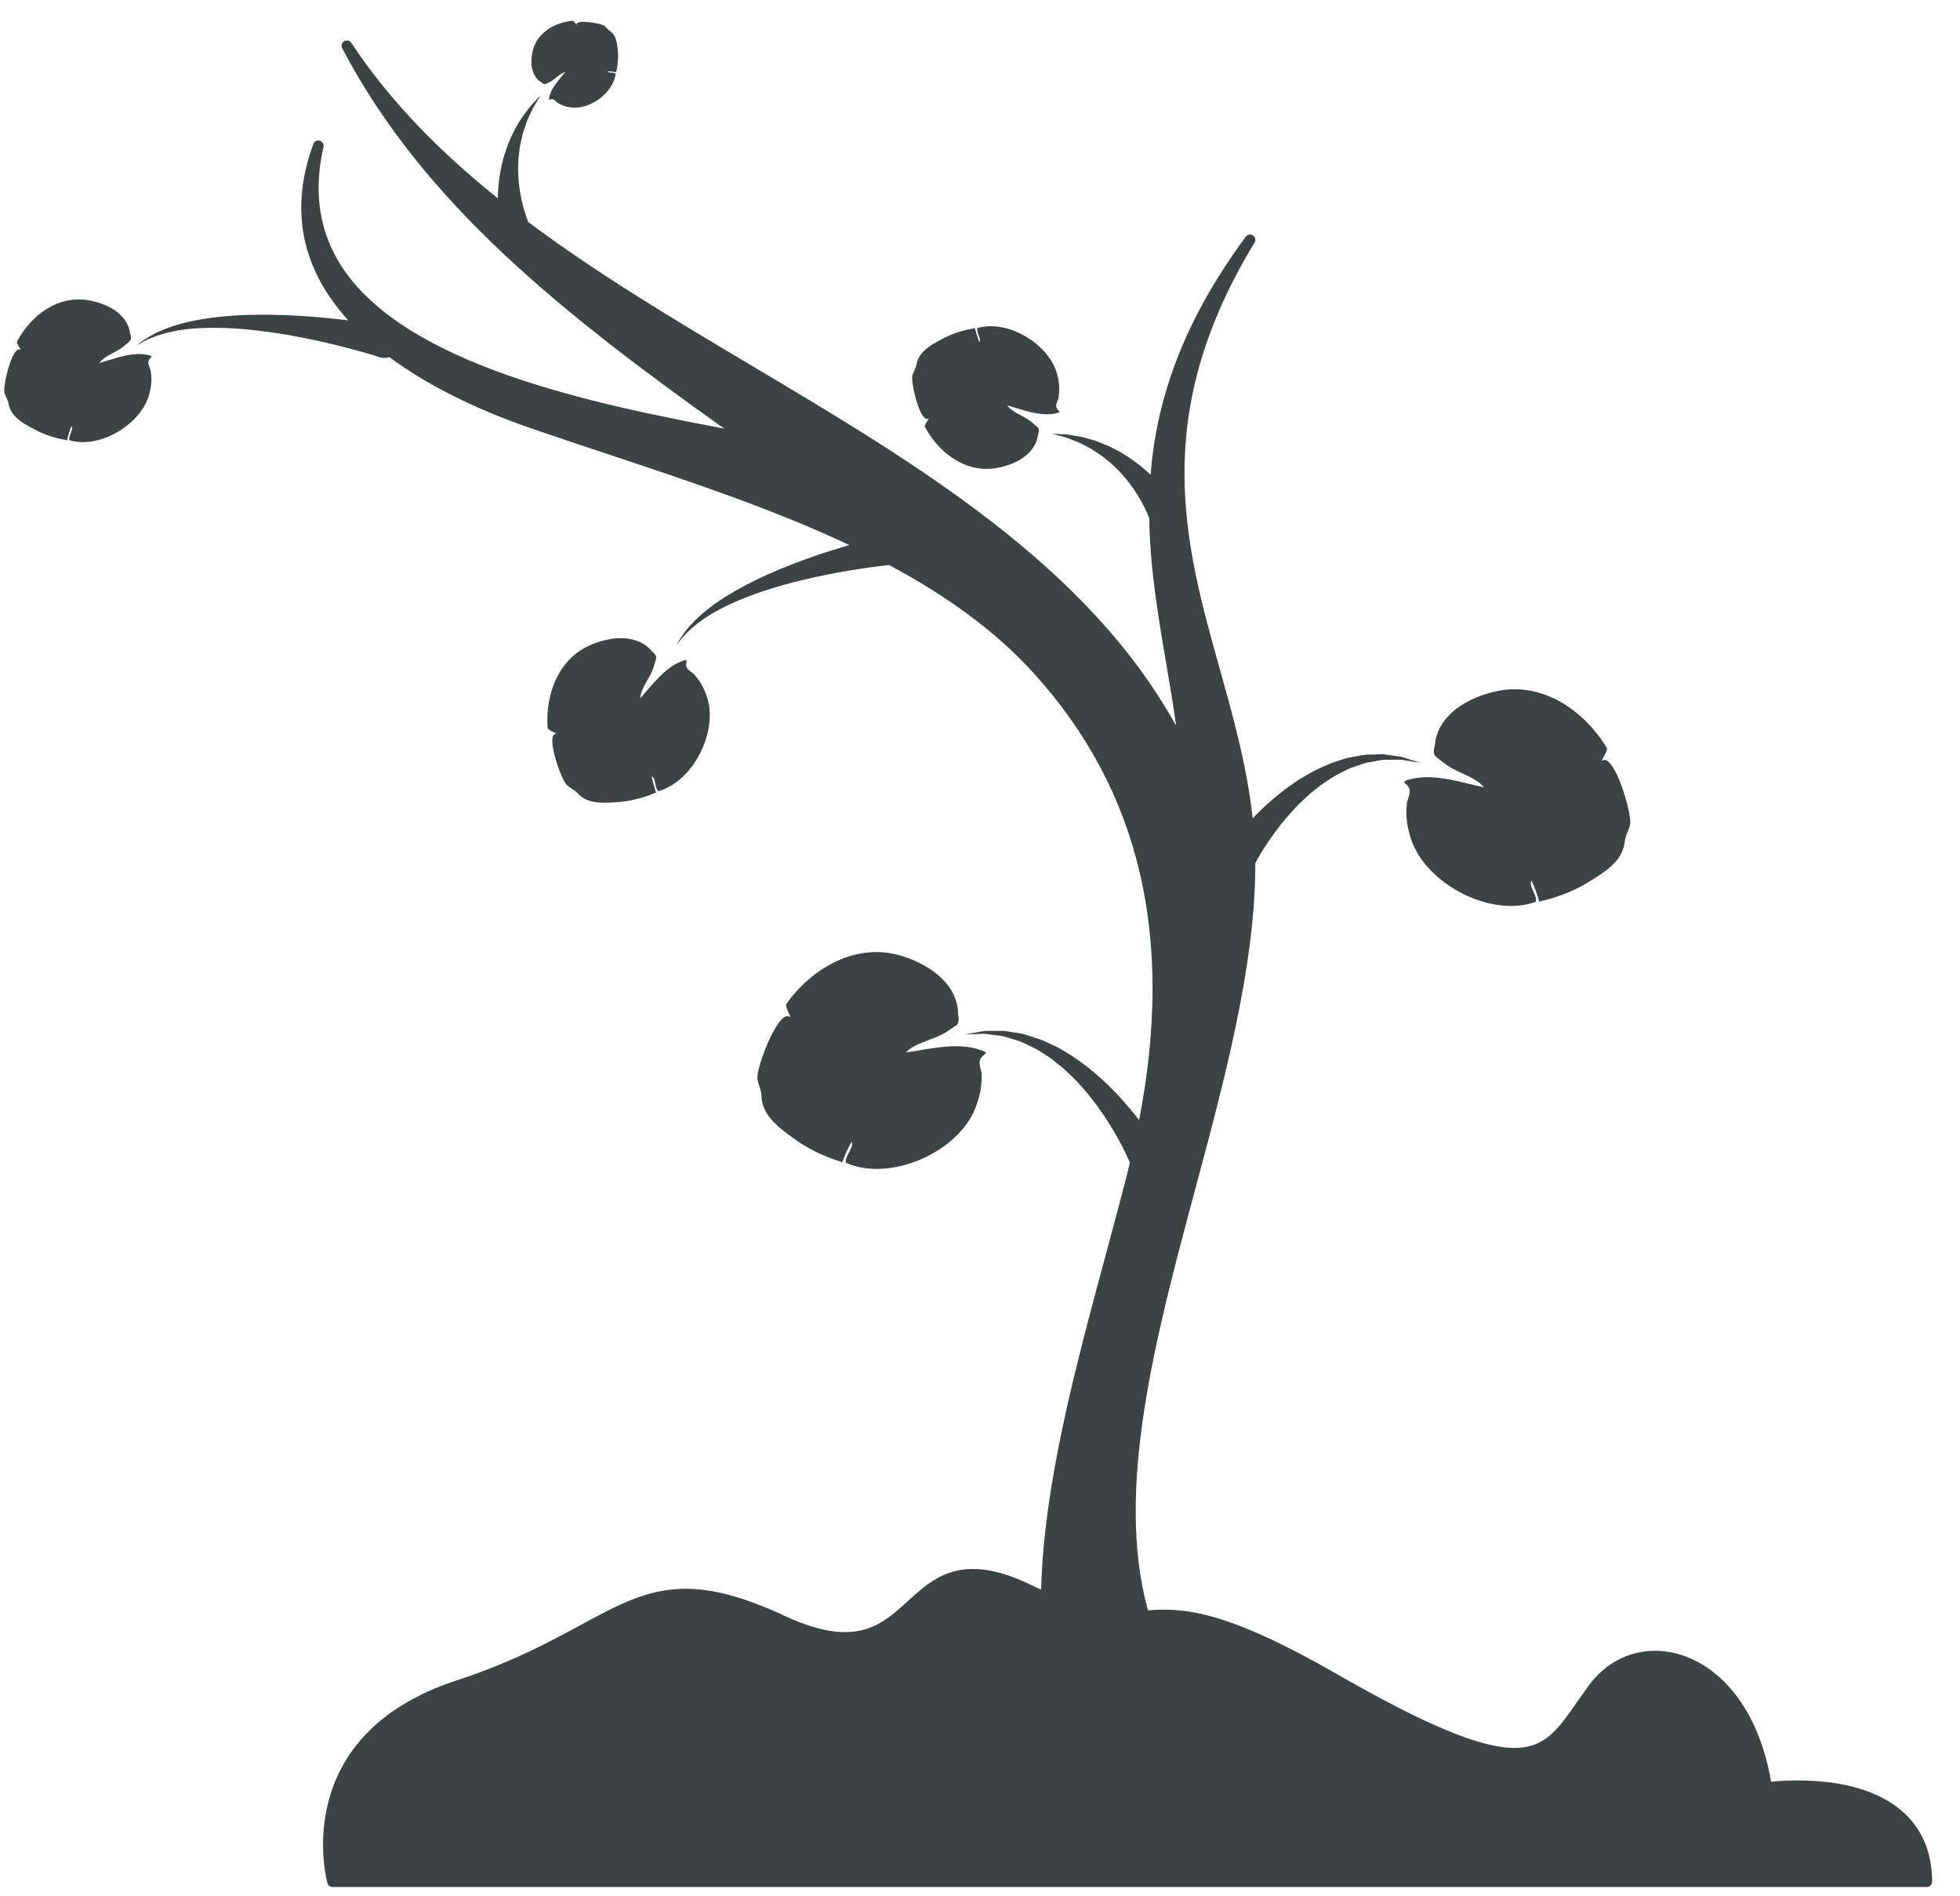 <?xml version="1.0" encoding="UTF-8"?>
<svg width="61px" height="59px" viewBox="0 0 61 59" version="1.1" xmlns="http://www.w3.org/2000/svg" xmlns:xlink="http://www.w3.org/1999/xlink">
    <title>tree-curved-to-left-with-few-leaves-and-branches-svgrepo-com</title>
    <g id="页面-1" stroke="none" stroke-width="1" fill="none" fill-rule="evenodd">
        <g id="形状库素材-植物" transform="translate(-481, -67)" fill="#3D4242" fill-rule="nonzero">
            <g id="tree-curved-to-left-with-few-leaves-and-branches-svgrepo-com" transform="translate(481.133, 67.646)">
                <path d="M43.711,23.616 C43.501,23.677 43.565,23.681 43.669,23.798 C43.814,23.948 43.705,24.144 43.659,24.308 C43.607,24.717 43.649,25.048 43.775,25.442 C44.221,26.839 46.234,27.923 47.66,27.419 C47.722,27.213 47.441,26.95 47.525,26.764 C47.561,26.765 47.765,27.326 47.769,27.409 C48.257,27.304 48.735,27.125 49.172,26.882 C49.525,26.665 49.947,26.433 50.205,26.099 C50.326,25.943 50.411,25.754 50.431,25.556 C50.452,25.353 50.56,25.206 50.6,25.002 C50.665,24.676 50.092,22.726 49.717,23.034 C49.743,22.939 49.887,22.759 49.88,22.634 C49.173,21.464 47.857,20.534 46.394,20.873 C45.607,21.056 44.699,21.53 44.537,22.415 C44.538,22.569 44.434,22.74 44.537,22.885 C44.689,23.004 44.835,23.132 45.002,23.231 C45.328,23.426 45.802,23.552 46.053,23.856 C45.316,23.697 44.462,23.396 43.711,23.616 Z" id="路径"></path>
                <path d="M23.44,32.909 C23.465,33.115 23.562,33.27 23.568,33.474 C23.574,33.672 23.645,33.868 23.753,34.032 C23.986,34.384 24.389,34.647 24.725,34.89 C25.143,35.165 25.606,35.378 26.086,35.519 C26.095,35.437 26.34,34.893 26.376,34.894 C26.446,35.086 26.146,35.327 26.193,35.538 C27.577,36.146 29.665,35.214 30.214,33.855 C30.369,33.472 30.435,33.145 30.414,32.732 C30.38,32.566 30.286,32.363 30.442,32.224 C30.554,32.114 30.619,32.116 30.413,32.039 C29.681,31.763 28.807,32 28.061,32.104 C28.334,31.819 28.816,31.729 29.156,31.559 C29.329,31.473 29.484,31.356 29.645,31.249 C29.758,31.112 29.667,30.933 29.679,30.779 C29.584,29.885 28.713,29.345 27.942,29.104 C26.508,28.656 25.126,29.487 24.335,30.601 C24.318,30.726 24.449,30.915 24.467,31.012 C24.116,30.677 23.4,32.578 23.44,32.909 Z" id="路径"></path>
                <path d="M20.293,19.831 C20.292,19.697 20.154,19.638 20.087,19.543 C19.601,19.071 18.838,19.179 18.276,19.411 C17.231,19.842 16.832,20.988 16.911,22.013 C16.961,22.093 17.128,22.139 17.185,22.186 C16.821,22.162 17.323,23.606 17.505,23.778 C17.619,23.885 17.749,23.928 17.85,24.043 C17.949,24.155 18.084,24.234 18.226,24.277 C18.53,24.369 18.89,24.326 19.201,24.305 C19.575,24.263 19.945,24.163 20.29,24.014 C20.256,23.962 20.136,23.529 20.157,23.512 C20.29,23.59 20.233,23.874 20.361,23.973 C21.455,23.658 22.213,22.114 21.876,21.064 C21.781,20.768 21.662,20.547 21.451,20.319 C21.351,20.239 21.199,20.167 21.223,20.011 C21.235,19.894 21.273,19.864 21.117,19.918 C20.561,20.111 20.17,20.669 19.789,21.088 C19.809,20.792 20.044,20.508 20.159,20.246 C20.218,20.112 20.251,19.97 20.293,19.831 Z" id="路径"></path>
                <path d="M28.77,12.372 C28.75,12.434 28.648,12.546 28.648,12.63 C29.07,13.426 29.902,14.087 30.878,13.918 C31.403,13.827 32.018,13.549 32.158,12.973 C32.163,12.871 32.238,12.762 32.175,12.663 C32.079,12.579 31.988,12.489 31.882,12.418 C31.674,12.278 31.367,12.177 31.213,11.967 C31.691,12.1 32.243,12.33 32.745,12.212 C32.886,12.18 32.844,12.175 32.78,12.094 C32.69,11.99 32.769,11.865 32.805,11.759 C32.854,11.491 32.839,11.272 32.771,11.008 C32.529,10.072 31.244,9.284 30.287,9.562 C30.239,9.696 30.414,9.879 30.351,9.999 C30.328,9.996 30.214,9.62 30.215,9.565 C29.889,9.616 29.568,9.715 29.272,9.859 C29.031,9.989 28.745,10.126 28.563,10.336 C28.478,10.434 28.414,10.556 28.393,10.685 C28.372,10.818 28.296,10.911 28.261,11.044 C28.207,11.256 28.512,12.561 28.77,12.372 Z" id="路径"></path>
                <path d="M16.672,1.888 C16.728,1.915 16.771,1.982 16.842,1.971 C16.912,1.937 16.984,1.907 17.049,1.864 C17.176,1.781 17.306,1.632 17.46,1.595 C17.272,1.832 17.013,2.087 16.959,2.397 C16.944,2.484 16.957,2.461 17.018,2.444 C17.097,2.418 17.149,2.492 17.2,2.538 C17.338,2.629 17.465,2.672 17.629,2.696 C18.211,2.783 18.958,2.248 19.028,1.645 C18.964,1.586 18.82,1.641 18.768,1.578 C18.775,1.565 19.013,1.591 19.043,1.604 C19.092,1.41 19.112,1.206 19.102,1.005 C19.086,0.84 19.076,0.647 19.002,0.495 C18.967,0.424 18.914,0.36 18.846,0.317 C18.776,0.274 18.742,0.209 18.676,0.158 C18.57,0.077 17.766,-0.061 17.81,0.129 C17.781,0.103 17.742,0.019 17.695,0 C17.149,0.048 16.58,0.358 16.444,0.945 C16.371,1.262 16.382,1.673 16.672,1.888 Z" id="路径"></path>
                <path d="M2.096,12.618 C2.158,12.737 1.983,12.921 2.032,13.055 C2.989,13.333 4.274,12.545 4.515,11.609 C4.583,11.345 4.599,11.125 4.55,10.858 C4.513,10.752 4.434,10.627 4.524,10.523 C4.588,10.442 4.63,10.437 4.49,10.404 C3.987,10.287 3.436,10.517 2.958,10.649 C3.112,10.439 3.419,10.339 3.626,10.199 C3.732,10.127 3.824,10.037 3.92,9.954 C3.982,9.854 3.907,9.746 3.902,9.644 C3.763,9.067 3.147,8.789 2.622,8.698 C1.646,8.529 0.814,9.191 0.393,9.987 C0.393,10.07 0.494,10.183 0.515,10.244 C0.256,10.056 -0.048,11.36 0.006,11.573 C0.041,11.705 0.117,11.798 0.138,11.931 C0.159,12.061 0.222,12.182 0.308,12.28 C0.49,12.491 0.776,12.627 1.017,12.757 C1.313,12.901 1.634,13.001 1.96,13.052 C1.959,12.997 2.072,12.62 2.096,12.618 Z" id="路径"></path>
                <path d="M55.811,54.758 C55.449,54.758 55.158,54.78 54.988,54.797 C54.503,51.984 52.836,50.723 51.377,50.723 C50.56,50.723 49.826,51.108 49.311,51.807 C49.182,51.982 49.063,52.152 48.95,52.315 C48.35,53.177 47.953,53.746 46.994,53.746 C45.947,53.746 44.243,53.036 41.468,51.444 C38.406,49.686 37.073,49.444 36.089,49.444 C35.915,49.444 35.753,49.453 35.594,49.464 C34.56,45.716 35.827,40.974 37.06,36.38 C37.966,33.001 38.904,29.508 38.935,26.399 C38.935,26.339 38.931,26.281 38.931,26.221 C38.951,26.183 38.984,26.121 39.036,26.03 C39.121,25.878 39.257,25.664 39.43,25.413 C39.607,25.166 39.822,24.88 40.082,24.601 C40.147,24.531 40.212,24.46 40.279,24.388 C40.351,24.321 40.423,24.253 40.496,24.184 C40.638,24.04 40.804,23.925 40.962,23.795 C41.125,23.675 41.298,23.569 41.47,23.464 C41.65,23.383 41.821,23.273 42.003,23.217 C42.185,23.163 42.359,23.079 42.534,23.063 C42.708,23.042 42.874,22.983 43.03,22.996 C43.187,22.995 43.331,22.994 43.459,22.993 C43.585,23.009 43.695,23.031 43.786,23.045 C43.97,23.075 44.075,23.093 44.075,23.093 C44.075,23.093 43.974,23.06 43.797,23.004 C43.707,22.976 43.599,22.937 43.472,22.903 C43.342,22.885 43.194,22.864 43.033,22.842 C42.871,22.805 42.694,22.839 42.505,22.835 C42.313,22.828 42.121,22.887 41.915,22.917 C41.708,22.95 41.512,23.037 41.3,23.099 C41.1,23.184 40.895,23.273 40.698,23.377 C40.509,23.491 40.307,23.593 40.133,23.724 C40.043,23.787 39.954,23.849 39.866,23.911 C39.782,23.978 39.7,24.044 39.619,24.109 C39.322,24.347 39.071,24.593 38.853,24.817 C38.678,23.201 38.248,21.664 37.828,20.165 C36.745,16.298 35.625,12.299 38.913,6.902 C38.959,6.826 38.937,6.728 38.864,6.679 C38.791,6.63 38.692,6.647 38.64,6.718 C36.624,9.446 35.855,11.869 35.676,14.127 C35.659,14.11 35.641,14.094 35.623,14.076 C35.51,13.98 35.4,13.876 35.276,13.785 C35.152,13.693 35.029,13.599 34.894,13.52 C34.766,13.435 34.629,13.361 34.492,13.295 C34.36,13.222 34.218,13.172 34.086,13.119 C33.955,13.061 33.819,13.031 33.695,12.995 C33.571,12.956 33.451,12.934 33.339,12.918 C33.227,12.901 33.128,12.878 33.037,12.872 C32.947,12.867 32.868,12.863 32.803,12.86 C32.675,12.853 32.602,12.849 32.602,12.849 C32.602,12.849 32.673,12.868 32.797,12.901 C32.859,12.918 32.933,12.938 33.019,12.961 C33.104,12.985 33.196,13.028 33.297,13.066 C33.398,13.103 33.506,13.148 33.614,13.209 C33.722,13.268 33.839,13.32 33.947,13.4 C34.058,13.474 34.174,13.544 34.278,13.636 C34.388,13.72 34.493,13.81 34.591,13.911 C34.694,14.004 34.784,14.11 34.873,14.212 C34.964,14.313 35.039,14.425 35.118,14.526 C35.188,14.635 35.262,14.733 35.318,14.837 C35.379,14.937 35.432,15.034 35.477,15.125 C35.547,15.262 35.595,15.376 35.634,15.473 C35.657,17.033 35.911,18.525 36.162,19.997 C36.275,20.662 36.384,21.301 36.47,21.937 C33.703,16.942 28.409,13.794 23.281,10.744 C20.904,9.331 18.487,7.893 16.308,6.263 C16.273,6.175 16.236,6.072 16.2,5.953 C16.169,5.856 16.14,5.749 16.114,5.635 C16.083,5.521 16.068,5.399 16.043,5.272 C16.029,5.145 16.006,5.012 16.002,4.877 C15.996,4.741 15.987,4.602 15.996,4.464 C15.996,4.324 16.011,4.185 16.03,4.049 C16.042,3.91 16.077,3.779 16.105,3.649 C16.128,3.517 16.176,3.398 16.213,3.28 C16.248,3.161 16.295,3.055 16.342,2.957 C16.389,2.86 16.425,2.766 16.47,2.689 C16.515,2.613 16.555,2.547 16.588,2.492 C16.654,2.382 16.692,2.319 16.692,2.319 C16.692,2.319 16.642,2.373 16.554,2.466 C16.51,2.514 16.456,2.572 16.394,2.638 C16.333,2.705 16.277,2.791 16.208,2.88 C16.139,2.969 16.068,3.068 16.006,3.182 C15.942,3.295 15.864,3.411 15.81,3.543 C15.751,3.673 15.684,3.807 15.64,3.952 C15.587,4.094 15.54,4.242 15.506,4.393 C15.464,4.543 15.441,4.696 15.415,4.848 C15.389,5.001 15.382,5.151 15.367,5.298 C15.366,5.375 15.362,5.451 15.36,5.525 C13.588,4.101 12.011,2.523 10.801,0.688 C10.752,0.615 10.655,0.592 10.579,0.637 C10.504,0.682 10.476,0.778 10.517,0.856 C13.052,5.69 17.385,9.115 22.406,12.692 C18.338,11.92 12.513,10.728 10.507,7.657 C9.805,6.581 9.612,5.326 9.935,3.926 C9.954,3.841 9.905,3.755 9.821,3.731 C9.739,3.706 9.65,3.75 9.62,3.831 C9.089,5.265 9.118,6.622 9.708,7.864 C9.96,8.395 10.305,8.879 10.708,9.325 C10.696,9.323 10.685,9.322 10.673,9.32 C9.926,9.228 8.925,9.138 7.921,9.148 C6.919,9.152 5.909,9.272 5.195,9.522 C5.016,9.581 4.858,9.65 4.72,9.715 C4.584,9.786 4.468,9.85 4.379,9.913 C4.286,9.97 4.224,10.029 4.178,10.064 C4.133,10.101 4.109,10.121 4.109,10.121 C4.109,10.121 4.135,10.104 4.184,10.073 C4.234,10.044 4.302,9.994 4.401,9.95 C4.495,9.899 4.616,9.85 4.755,9.799 C4.896,9.753 5.057,9.706 5.235,9.67 C5.95,9.517 6.93,9.524 7.895,9.641 C8.86,9.753 9.814,9.961 10.52,10.14 C10.873,10.229 11.164,10.312 11.367,10.371 C11.566,10.432 11.679,10.467 11.679,10.467 L11.695,10.472 C11.714,10.478 11.733,10.483 11.753,10.486 C11.833,10.5 11.913,10.491 11.986,10.468 C13.367,11.492 15.043,12.221 16.474,12.71 C17.235,12.972 18.001,13.226 18.767,13.48 C21.333,14.333 23.943,15.202 26.301,16.315 C25.637,16.508 24.844,16.768 24.074,17.094 C23.149,17.48 22.26,17.975 21.695,18.478 C21.552,18.601 21.432,18.725 21.33,18.837 C21.231,18.954 21.148,19.057 21.09,19.15 C21.025,19.238 20.99,19.317 20.961,19.367 C20.934,19.418 20.919,19.445 20.919,19.445 C20.919,19.445 20.937,19.42 20.971,19.373 C21.006,19.327 21.049,19.254 21.124,19.176 C21.191,19.093 21.285,19.003 21.394,18.902 C21.507,18.806 21.638,18.701 21.789,18.6 C22.391,18.187 23.301,17.82 24.237,17.561 C25.173,17.297 26.134,17.126 26.854,17.023 C27.118,16.985 27.348,16.956 27.535,16.935 C29.268,17.862 30.823,18.955 32.058,20.323 C35.352,23.968 36.42,28.526 35.319,34.21 C35.284,34.163 35.248,34.117 35.21,34.068 C35.1,33.931 34.978,33.786 34.847,33.636 C34.709,33.49 34.574,33.329 34.413,33.18 C34.259,33.026 34.094,32.872 33.916,32.726 C33.747,32.572 33.553,32.44 33.366,32.303 C33.178,32.166 32.968,32.058 32.775,31.938 C32.563,31.846 32.365,31.739 32.159,31.669 C31.948,31.611 31.756,31.524 31.557,31.501 C31.359,31.477 31.178,31.427 31.005,31.431 C30.835,31.432 30.678,31.433 30.539,31.434 C30.401,31.446 30.283,31.477 30.186,31.492 C29.993,31.527 29.883,31.547 29.883,31.547 C29.883,31.547 29.995,31.542 30.191,31.534 C30.289,31.533 30.406,31.518 30.54,31.526 C30.674,31.543 30.824,31.563 30.988,31.584 C31.151,31.602 31.318,31.675 31.497,31.722 C31.678,31.768 31.849,31.877 32.033,31.955 C32.214,32.045 32.384,32.172 32.564,32.28 C32.728,32.418 32.904,32.54 33.059,32.69 C33.214,32.841 33.373,32.984 33.51,33.148 C33.654,33.303 33.786,33.466 33.907,33.627 C34.035,33.783 34.139,33.951 34.247,34.1 C34.348,34.255 34.441,34.404 34.524,34.542 C34.686,34.821 34.812,35.058 34.891,35.225 C34.971,35.389 35.006,35.479 35.01,35.484 L35.033,35.523 C35.008,35.624 34.989,35.722 34.963,35.823 C34.739,36.699 34.501,37.582 34.263,38.466 C33.317,41.979 32.352,45.571 32.27,48.821 C32.187,48.782 32.111,48.749 32.024,48.706 C31.302,48.349 30.689,48.176 30.148,48.176 C29.221,48.176 28.662,48.685 28.122,49.176 C27.576,49.673 27.061,50.142 26.167,50.142 C25.633,50.142 25.016,49.975 24.281,49.633 C23.047,49.06 22.069,48.793 21.203,48.793 C20.021,48.793 19.104,49.289 17.942,49.919 C16.984,50.438 15.791,51.085 14.088,51.641 C8.802,53.366 10.044,57.909 10.057,57.954 C10.078,58.025 10.143,58.073 10.216,58.073 L59.835,58.073 C59.926,58.073 60,57.999 60,57.909 C60,55.907 58.473,54.758 55.811,54.758 Z" id="路径"></path>
            </g>
        </g>
    </g>
</svg>